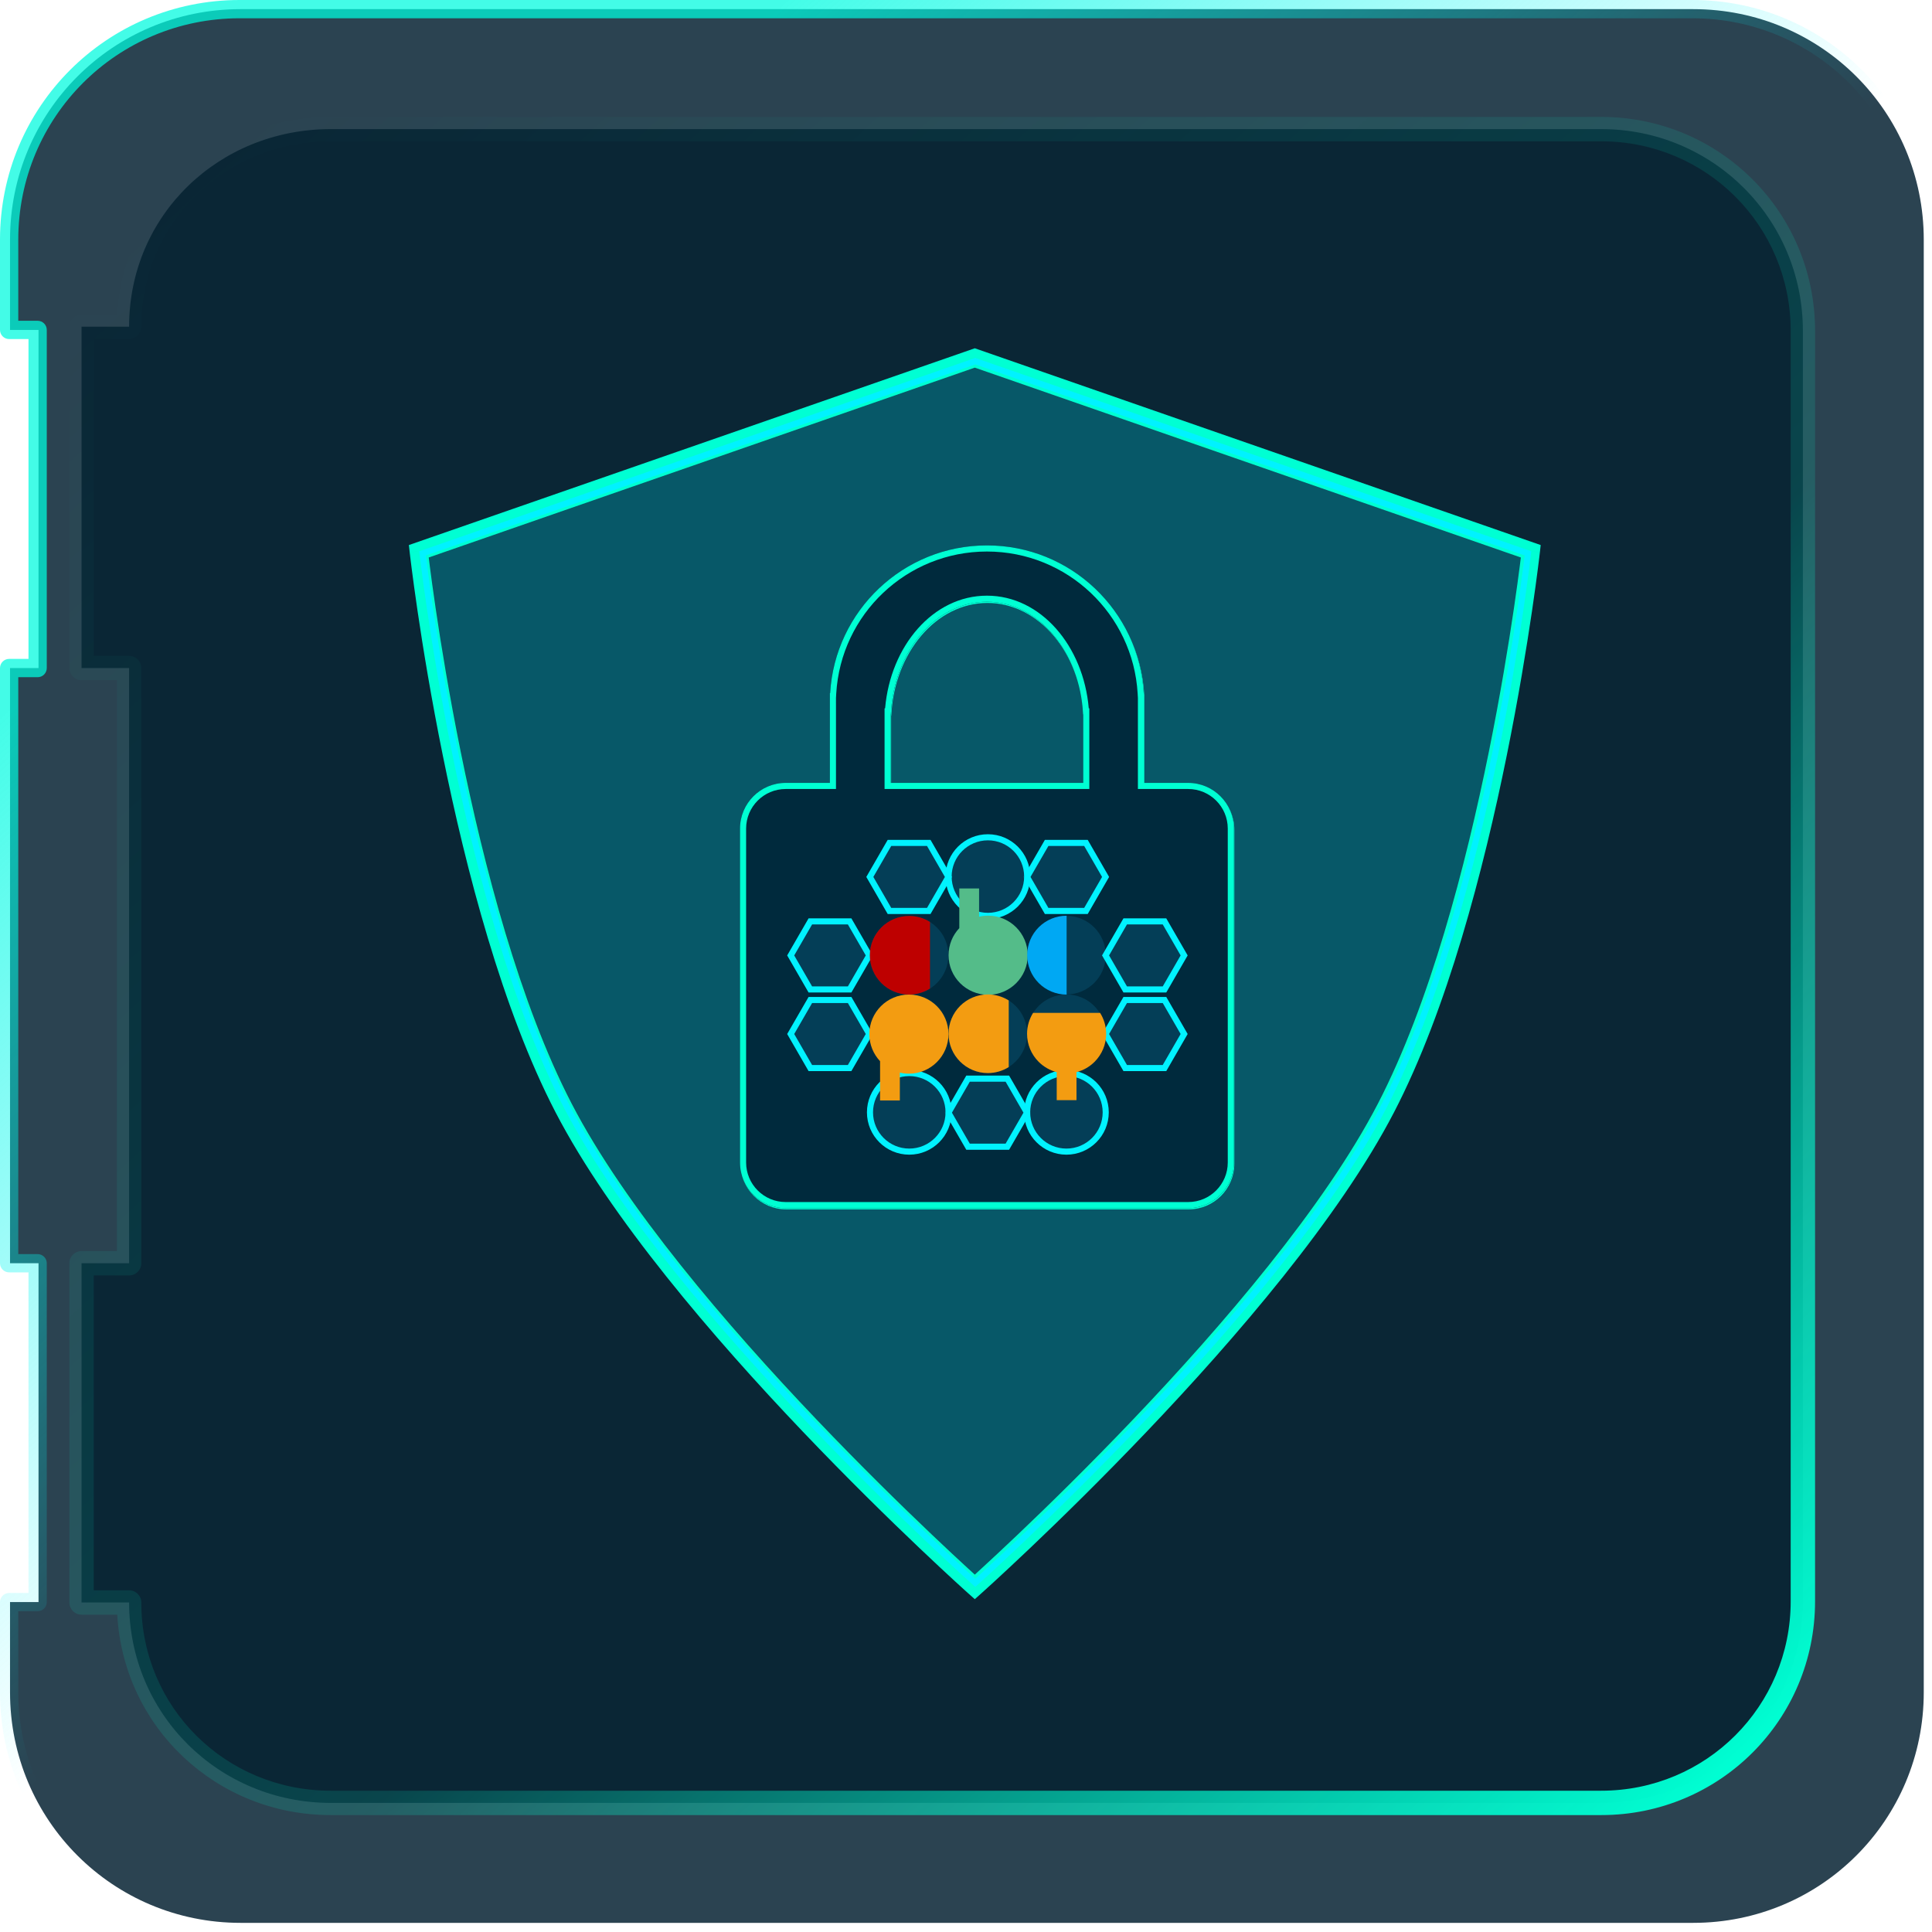 <svg width="120" height="120" viewBox="0 0 120 120" fill="none" xmlns="http://www.w3.org/2000/svg">
<path fill-rule="evenodd" clip-rule="evenodd" d="M14.941 0.568C7.009 0.568 0.623 6.953 0.623 14.886V20.492H2.393V41.494H0.623V78.461H2.393V99.508H0.623V105.115C0.623 113.047 7.009 119.432 14.941 119.432H105.17C113.102 119.432 119.488 113.047 119.488 105.115V14.886C119.488 6.953 113.102 0.568 105.17 0.568H14.941Z" fill="#001E2E" fill-opacity="0.83"/>
<path fill-rule="evenodd" clip-rule="evenodd" d="M20.542 8.019H99.458C106.395 8.019 111.98 13.604 111.98 20.542V99.458C111.98 106.396 106.395 111.981 99.458 111.981H20.542C13.604 111.981 8.019 106.47 8.019 99.533H5.065V78.461H8.019V60V41.494H5.065V20.29H8.019C8.019 13.352 13.604 8.019 20.542 8.019Z" fill="#001E2E" fill-opacity="0.77"/>
<path fill-rule="evenodd" clip-rule="evenodd" d="M20.542 8.777C14.002 8.777 8.776 13.79 8.776 20.29C8.776 20.708 8.437 21.047 8.019 21.047H5.822V40.737H8.019C8.437 40.737 8.776 41.076 8.776 41.494V78.462C8.776 78.88 8.437 79.219 8.019 79.219H5.822V98.776H8.019C8.437 98.776 8.776 99.115 8.776 99.533C8.776 106.047 14.016 111.224 20.542 111.224H99.458C105.977 111.224 111.223 105.978 111.223 99.458V20.542C111.223 14.023 105.977 8.777 99.458 8.777H20.542ZM20.542 7.263C13.459 7.263 7.674 12.531 7.283 19.533H5.065C4.647 19.533 4.309 19.872 4.309 20.29V41.494C4.309 41.912 4.647 42.251 5.065 42.251H7.262V77.705H5.065C4.647 77.705 4.309 78.044 4.309 78.462V99.533C4.309 99.951 4.647 100.29 5.065 100.29H7.283C7.673 107.291 13.446 112.738 20.542 112.738H99.458C106.813 112.738 112.737 106.814 112.737 99.458V20.542C112.737 13.187 106.813 7.263 99.458 7.263H20.542Z" fill="url(#paint0_linear_893_19575)"/>
<path fill-rule="evenodd" clip-rule="evenodd" d="M0 14.886C0 6.64 6.64 0 14.885 0H105.115C113.36 0 120 6.64 120 14.886V105.115C120 113.36 113.36 120 105.115 120H14.885C6.64 120 0 113.36 0 105.115V99.508C0 99.195 0.254 98.941 0.568 98.941H1.77V79.029H0.568C0.254 79.029 0 78.775 0 78.461V41.494C0 41.18 0.254 40.926 0.568 40.926H1.77V21.06H0.568C0.254 21.06 0 20.805 0 20.492V14.886ZM14.885 1.135C7.267 1.135 1.135 7.267 1.135 14.886V19.924H2.338C2.651 19.924 2.905 20.178 2.905 20.492V41.494C2.905 41.807 2.651 42.062 2.338 42.062H1.135V77.894H2.338C2.651 77.894 2.905 78.148 2.905 78.461V99.508C2.905 99.822 2.651 100.076 2.338 100.076H1.135V105.115C1.135 112.733 7.267 118.865 14.885 118.865H105.115C112.733 118.865 118.865 112.733 118.865 105.115V14.886C118.865 7.267 112.733 1.135 105.115 1.135H14.885Z" fill="url(#paint1_linear_893_19575)"/>
<g filter="url(#filter0_f_893_19575)">
<path d="M60.546 98.568C60.546 98.568 41.724 81.77 35.007 68.818C28.475 56.223 26.011 34.241 26.011 34.241L60.546 22.233L95.081 34.241C95.081 34.241 92.618 56.223 86.086 68.818C79.368 81.77 60.546 98.568 60.546 98.568Z" fill="#01F2FF" fill-opacity="0.25"/>
</g>
<g filter="url(#filter1_f_893_19575)">
<path fill-rule="evenodd" clip-rule="evenodd" d="M60.168 98.991L60.546 98.567L60.924 98.991L60.546 99.328L60.168 98.991ZM26.011 34.241L25.447 34.304L25.396 33.854L60.546 21.632L95.695 33.854L95.645 34.304L95.081 34.241C95.645 34.304 95.645 34.304 95.645 34.305L95.643 34.321L95.637 34.37C95.632 34.413 95.625 34.476 95.615 34.559C95.595 34.724 95.565 34.968 95.525 35.282C95.445 35.911 95.322 36.823 95.155 37.956C94.821 40.221 94.307 43.372 93.589 46.919C92.154 53.999 89.893 62.708 86.589 69.079C83.19 75.632 76.756 83.119 71.207 88.941C68.427 91.859 65.857 94.37 63.983 96.152C63.045 97.043 62.281 97.752 61.752 98.239C61.486 98.482 61.28 98.67 61.139 98.797C61.069 98.86 61.016 98.909 60.979 98.941L60.938 98.978L60.924 98.991C60.924 98.991 60.924 98.991 60.546 98.567C60.168 98.991 60.168 98.991 60.167 98.991L60.167 98.99L60.164 98.988L60.153 98.978L60.112 98.941C60.076 98.909 60.022 98.86 59.952 98.797C59.811 98.67 59.605 98.482 59.34 98.239C58.81 97.752 58.046 97.043 57.109 96.152C55.234 94.37 52.665 91.859 49.884 88.941C44.335 83.119 37.901 75.632 34.502 69.079C31.198 62.708 28.937 53.999 27.503 46.919C26.784 43.372 26.27 40.221 25.936 37.956C25.769 36.823 25.647 35.911 25.566 35.282C25.526 34.968 25.496 34.724 25.476 34.559C25.466 34.476 25.459 34.413 25.454 34.37L25.448 34.321L25.447 34.306L25.447 34.305C25.447 34.304 25.447 34.304 26.011 34.241ZM94.463 34.627L60.546 22.834L26.628 34.627C26.645 34.767 26.667 34.938 26.692 35.138C26.772 35.761 26.893 36.665 27.059 37.79C27.391 40.04 27.902 43.171 28.615 46.694C30.046 53.754 32.282 62.333 35.51 68.556C38.829 74.956 45.164 82.344 50.706 88.158C53.471 91.059 56.026 93.557 57.891 95.329C58.823 96.215 59.582 96.92 60.108 97.402C60.279 97.56 60.426 97.694 60.546 97.803C60.665 97.694 60.812 97.56 60.984 97.402C61.509 96.92 62.268 96.215 63.2 95.329C65.065 93.557 67.621 91.059 70.385 88.158C75.927 82.344 82.263 74.956 85.581 68.556C88.809 62.333 91.046 53.754 92.476 46.694C93.19 43.171 93.7 40.04 94.032 37.79C94.198 36.665 94.319 35.761 94.399 35.138C94.425 34.938 94.446 34.767 94.463 34.627Z" fill="#00FFD3"/>
</g>
<path fill-rule="evenodd" clip-rule="evenodd" d="M60.575 98.567C60.575 98.567 41.753 81.77 35.036 68.818C28.504 56.223 26.04 34.241 26.04 34.241L60.575 22.233L95.11 34.241C95.11 34.241 92.647 56.223 86.115 68.818C79.397 81.77 60.575 98.567 60.575 98.567ZM60.575 98.058C60.712 97.934 60.903 97.761 61.141 97.542C61.668 97.058 62.428 96.353 63.361 95.466C65.227 93.692 67.785 91.192 70.552 88.289C76.095 82.473 82.447 75.068 85.779 68.643C89.019 62.395 91.26 53.794 92.691 46.731C93.406 43.204 93.917 40.07 94.249 37.817C94.415 36.691 94.537 35.786 94.616 35.162C94.652 34.883 94.68 34.66 94.699 34.499L60.575 22.633L26.452 34.499C26.471 34.66 26.498 34.883 26.534 35.162C26.614 35.786 26.736 36.691 26.902 37.817C27.234 40.07 27.745 43.204 28.46 46.731C29.891 53.794 32.131 62.395 35.372 68.643C38.704 75.068 45.056 82.473 50.599 88.289C53.366 91.192 55.924 93.692 57.79 95.466C58.723 96.353 59.483 97.058 60.009 97.542C60.248 97.761 60.438 97.934 60.575 98.058Z" fill="#01F2FF"/>
<g filter="url(#filter2_f_893_19575)">
<path fill-rule="evenodd" clip-rule="evenodd" d="M69.573 50.216V43.464L69.558 43.217C69.305 38.894 65.718 35.466 61.331 35.466C56.944 35.466 53.357 38.894 53.103 43.217L53.089 43.46V43.672L53.089 43.675C53.089 43.681 53.089 43.687 53.089 43.693C53.089 43.698 53.089 43.703 53.089 43.708C53.089 43.719 53.089 43.73 53.089 43.742L53.089 43.745V50.216L48.833 50.216C48.101 50.216 47.508 50.809 47.508 51.541V72.278C47.508 73.009 48.101 73.602 48.833 73.602H73.829C74.561 73.602 75.154 73.009 75.154 72.278V51.541C75.154 50.809 74.561 50.216 73.829 50.216L69.573 50.216ZM51.575 43.748C51.575 43.734 51.575 43.721 51.575 43.708C51.575 43.695 51.575 43.682 51.575 43.669V43.128H51.592C51.892 38.01 56.138 33.953 61.331 33.953C66.524 33.953 70.769 38.01 71.07 43.128H71.087V48.703L73.829 48.703C75.397 48.703 76.668 49.973 76.668 51.541V72.278C76.668 73.845 75.397 75.116 73.829 75.116H48.833C47.265 75.116 45.994 73.845 45.994 72.278V51.541C45.994 49.973 47.265 48.703 48.833 48.703L51.575 48.703V43.748ZM53.837 50.216V42.937H54.018C54.737 39.132 57.535 35.938 61.331 35.938C65.127 35.938 67.925 39.132 68.644 42.937H68.826V50.216H53.837ZM67.301 44.45C67.117 40.546 64.515 37.451 61.331 37.451C58.147 37.451 55.545 40.546 55.361 44.45H55.35V48.703H67.312V44.45H67.301Z" fill="#00FFD3"/>
</g>
<path fill-rule="evenodd" clip-rule="evenodd" d="M71.056 43.053V48.627L73.799 48.627C75.367 48.627 76.638 49.898 76.638 51.466V72.202C76.638 73.77 75.367 75.04 73.799 75.04H48.802C47.235 75.04 45.964 73.77 45.964 72.202V51.466C45.964 49.898 47.235 48.627 48.802 48.627L51.545 48.627V43.672C51.545 43.659 51.545 43.646 51.545 43.633C51.545 43.62 51.545 43.607 51.545 43.594V43.053H51.562C51.862 37.935 56.108 33.877 61.301 33.877C66.494 33.877 70.739 37.935 71.039 43.053H71.056ZM55.32 48.627H67.281V44.375H67.271C67.087 40.471 64.484 37.376 61.301 37.376C58.117 37.376 55.515 40.471 55.331 44.375H55.32V48.627Z" fill="#002A3D"/>
<path fill-rule="evenodd" clip-rule="evenodd" d="M70.678 49.006V43.355L70.662 43.075C70.373 38.156 66.292 34.256 61.301 34.256C56.309 34.256 52.228 38.156 51.94 43.075L51.924 43.352V43.595C51.923 43.608 51.923 43.62 51.923 43.633C51.923 43.643 51.923 43.653 51.923 43.663L51.924 43.672L51.924 49.006L48.802 49.006C47.444 49.006 46.342 50.107 46.342 51.466V72.202C46.342 73.561 47.444 74.662 48.802 74.662H73.799C75.158 74.662 76.259 73.561 76.259 72.202V51.466C76.259 50.107 75.158 49.006 73.799 49.006L70.678 49.006ZM51.545 43.053H51.562C51.862 37.935 56.108 33.877 61.301 33.877C66.494 33.877 70.739 37.935 71.039 43.053H71.056V48.627L73.799 48.627C75.367 48.627 76.638 49.898 76.638 51.466V72.202C76.638 73.77 75.367 75.04 73.799 75.04H48.802C47.235 75.04 45.964 73.77 45.964 72.202V51.466C45.964 49.898 47.235 48.627 48.802 48.627L51.545 48.627V43.672C51.545 43.659 51.545 43.646 51.545 43.633C51.545 43.62 51.545 43.607 51.545 43.594V43.053ZM54.942 49.006V43.996H54.976C55.305 40.132 57.95 36.998 61.301 36.998C64.652 36.998 67.296 40.132 67.625 43.996H67.66V49.006H54.942ZM67.271 44.375C67.087 40.471 64.484 37.376 61.301 37.376C58.117 37.376 55.515 40.471 55.331 44.375H55.32V48.627H67.281V44.375H67.271Z" fill="#00FFD3"/>
<path fill-rule="evenodd" clip-rule="evenodd" d="M68.669 54.468L67.449 56.581H65.008L63.788 54.468L65.008 52.354H67.449L68.669 54.468Z" fill="#06435E" fill-opacity="0.79"/>
<path fill-rule="evenodd" clip-rule="evenodd" d="M64.9 52.165H67.559L68.888 54.468L67.559 56.771H64.9L63.57 54.468L64.9 52.165ZM65.118 52.544L64.007 54.468L65.118 56.392H67.34L68.451 54.468L67.34 52.544H65.118Z" fill="#01F2FF"/>
<path fill-rule="evenodd" clip-rule="evenodd" d="M63.788 69.11L62.568 71.223H60.127L58.907 69.11L60.127 66.996H62.568L63.788 69.11Z" fill="#06435E" fill-opacity="0.79"/>
<path fill-rule="evenodd" clip-rule="evenodd" d="M60.018 66.807H62.677L64.007 69.11L62.677 71.413H60.018L58.688 69.11L60.018 66.807ZM60.236 67.186L59.126 69.11L60.236 71.034H62.459L63.569 69.11L62.459 67.186H60.236Z" fill="#01F2FF"/>
<path d="M56.467 61.775C57.815 61.775 58.907 60.682 58.907 59.334C58.907 57.987 57.815 56.894 56.467 56.894C55.119 56.894 54.026 57.987 54.026 59.334C54.026 60.682 55.119 61.775 56.467 61.775Z" fill="#06435E" fill-opacity="0.79"/>
<path d="M66.238 61.767C67.586 61.767 68.679 60.675 68.679 59.327C68.679 57.979 67.586 56.886 66.238 56.886C64.891 56.886 63.798 57.979 63.798 59.327C63.798 60.675 64.891 61.767 66.238 61.767Z" fill="#06435E" fill-opacity="0.79"/>
<path d="M61.358 61.767C62.706 61.767 63.799 60.675 63.799 59.327C63.799 57.979 62.706 56.886 61.358 56.886C60.011 56.886 58.918 57.979 58.918 59.327C58.918 60.675 60.011 61.767 61.358 61.767Z" fill="#06435E" fill-opacity="0.79"/>
<path d="M61.358 66.648C62.705 66.648 63.798 65.556 63.798 64.208C63.798 62.86 62.705 61.767 61.358 61.767C60.01 61.767 58.917 62.86 58.917 64.208C58.917 65.556 60.01 66.648 61.358 66.648Z" fill="#06435E" fill-opacity="0.79"/>
<path d="M56.465 66.648C57.813 66.648 58.905 65.556 58.905 64.208C58.905 62.86 57.813 61.767 56.465 61.767C55.117 61.767 54.024 62.86 54.024 64.208C54.024 65.556 55.117 66.648 56.465 66.648Z" fill="#06435E" fill-opacity="0.79"/>
<path d="M66.238 66.649C67.586 66.649 68.679 65.556 68.679 64.208C68.679 62.86 67.586 61.767 66.238 61.767C64.891 61.767 63.798 62.86 63.798 64.208C63.798 65.556 64.891 66.649 66.238 66.649Z" fill="#06435E" fill-opacity="0.79"/>
<path fill-rule="evenodd" clip-rule="evenodd" d="M73.55 59.343L72.33 61.457H69.889L68.669 59.343L69.889 57.23H72.33L73.55 59.343Z" fill="#06435E" fill-opacity="0.79"/>
<path fill-rule="evenodd" clip-rule="evenodd" d="M69.78 57.041H72.439L73.768 59.343L72.439 61.646H69.78L68.45 59.343L69.78 57.041ZM69.998 57.419L68.887 59.343L69.998 61.268H72.22L73.331 59.343L72.22 57.419H69.998Z" fill="#01F2FF"/>
<path fill-rule="evenodd" clip-rule="evenodd" d="M73.55 64.224L72.33 66.338H69.889L68.669 64.224L69.889 62.111H72.33L73.55 64.224Z" fill="#06435E" fill-opacity="0.79"/>
<path fill-rule="evenodd" clip-rule="evenodd" d="M69.78 61.922H72.439L73.768 64.224L72.439 66.527H69.78L68.45 64.224L69.78 61.922ZM69.998 62.3L68.887 64.224L69.998 66.149H72.22L73.331 64.224L72.22 62.3H69.998Z" fill="#01F2FF"/>
<path fill-rule="evenodd" clip-rule="evenodd" d="M53.992 59.343L52.772 61.457H50.332L49.111 59.343L50.332 57.23H52.772L53.992 59.343Z" fill="#06435E" fill-opacity="0.79"/>
<path fill-rule="evenodd" clip-rule="evenodd" d="M50.222 57.041H52.881L54.211 59.343L52.881 61.646H50.222L48.893 59.343L50.222 57.041ZM50.441 57.419L49.33 59.343L50.441 61.268H52.663L53.774 59.343L52.663 57.419H50.441Z" fill="#01F2FF"/>
<path fill-rule="evenodd" clip-rule="evenodd" d="M53.992 64.224L52.772 66.338H50.332L49.111 64.224L50.332 62.111H52.772L53.992 64.224Z" fill="#06435E" fill-opacity="0.79"/>
<path fill-rule="evenodd" clip-rule="evenodd" d="M50.222 61.922H52.881L54.211 64.224L52.881 66.527H50.222L48.893 64.224L50.222 61.922ZM50.441 62.3L49.33 64.224L50.441 66.149H52.663L53.774 64.224L52.663 62.3H50.441Z" fill="#01F2FF"/>
<path d="M61.36 56.886C62.708 56.886 63.801 55.794 63.801 54.446C63.801 53.098 62.708 52.005 61.36 52.005C60.013 52.005 58.92 53.098 58.92 54.446C58.92 55.794 60.013 56.886 61.36 56.886Z" fill="#06435E" fill-opacity="0.79"/>
<path fill-rule="evenodd" clip-rule="evenodd" d="M61.36 52.195C60.117 52.195 59.109 53.203 59.109 54.446C59.109 55.689 60.117 56.697 61.36 56.697C62.604 56.697 63.611 55.689 63.611 54.446C63.611 53.203 62.604 52.195 61.36 52.195ZM58.73 54.446C58.73 52.994 59.908 51.816 61.36 51.816C62.813 51.816 63.99 52.994 63.99 54.446C63.99 55.898 62.813 57.076 61.36 57.076C59.908 57.076 58.73 55.898 58.73 54.446Z" fill="#01F2FF"/>
<path d="M56.476 71.53C57.824 71.53 58.916 70.437 58.916 69.089C58.916 67.741 57.824 66.648 56.476 66.648C55.128 66.648 54.035 67.741 54.035 69.089C54.035 70.437 55.128 71.53 56.476 71.53Z" fill="#06435E" fill-opacity="0.79"/>
<path fill-rule="evenodd" clip-rule="evenodd" d="M56.476 66.838C55.233 66.838 54.225 67.846 54.225 69.089C54.225 70.332 55.233 71.34 56.476 71.34C57.72 71.34 58.728 70.332 58.728 69.089C58.728 67.846 57.72 66.838 56.476 66.838ZM53.847 69.089C53.847 67.637 55.024 66.459 56.476 66.459C57.929 66.459 59.106 67.637 59.106 69.089C59.106 70.541 57.929 71.719 56.476 71.719C55.024 71.719 53.847 70.541 53.847 69.089Z" fill="#01F2FF"/>
<path d="M66.238 71.53C67.586 71.53 68.679 70.437 68.679 69.089C68.679 67.741 67.586 66.648 66.238 66.648C64.891 66.648 63.798 67.741 63.798 69.089C63.798 70.437 64.891 71.53 66.238 71.53Z" fill="#06435E" fill-opacity="0.79"/>
<path fill-rule="evenodd" clip-rule="evenodd" d="M66.238 66.838C64.995 66.838 63.987 67.846 63.987 69.089C63.987 70.332 64.995 71.34 66.238 71.34C67.481 71.34 68.489 70.332 68.489 69.089C68.489 67.846 67.481 66.838 66.238 66.838ZM63.608 69.089C63.608 67.637 64.786 66.459 66.238 66.459C67.691 66.459 68.868 67.637 68.868 69.089C68.868 70.541 67.691 71.719 66.238 71.719C64.786 71.719 63.608 70.541 63.608 69.089Z" fill="#01F2FF"/>
<path fill-rule="evenodd" clip-rule="evenodd" d="M58.907 54.468L57.687 56.581H55.247L54.026 54.468L55.247 52.354H57.687L58.907 54.468Z" fill="#06435E" fill-opacity="0.79"/>
<path fill-rule="evenodd" clip-rule="evenodd" d="M55.137 52.165H57.796L59.126 54.468L57.796 56.771H55.137L53.808 54.468L55.137 52.165ZM55.356 52.544L54.245 54.468L55.356 56.392H57.578L58.689 54.468L57.578 52.544H55.356Z" fill="#01F2FF"/>
<path d="M58.911 64.232C58.911 65.589 57.811 66.689 56.454 66.689C56.26 66.689 56.072 66.666 55.891 66.624V68.351H54.663V65.913C54.25 65.474 53.997 64.882 53.997 64.232C53.997 62.875 55.097 61.775 56.454 61.775C57.811 61.775 58.911 62.875 58.911 64.232Z" fill="#F39C11"/>
<path d="M63.793 64.214C63.793 63.754 63.923 63.302 64.167 62.912H68.33C68.575 63.302 68.705 63.753 68.706 64.214C68.706 64.866 68.447 65.49 67.986 65.951C67.673 66.264 67.285 66.484 66.863 66.592V68.332H65.635V66.593C65.214 66.484 64.825 66.264 64.512 65.951C64.052 65.49 63.793 64.866 63.793 64.214Z" fill="#F39C11"/>
<path fill-rule="evenodd" clip-rule="evenodd" d="M59.584 55.184H60.813V56.939C60.993 56.896 61.182 56.874 61.376 56.874C62.733 56.874 63.834 57.974 63.834 59.332C63.834 60.689 62.733 61.789 61.376 61.789C60.018 61.789 58.918 60.689 58.918 59.332C58.918 58.681 59.171 58.089 59.584 57.65V55.184Z" fill="#54BC89"/>
<path fill-rule="evenodd" clip-rule="evenodd" d="M66.249 56.877C65.6 56.877 64.977 57.135 64.518 57.595C64.059 58.054 63.801 58.677 63.801 59.326C63.801 59.976 64.059 60.599 64.518 61.058C64.977 61.517 65.6 61.775 66.249 61.775V56.877Z" fill="#00A8F3"/>
<path fill-rule="evenodd" clip-rule="evenodd" d="M62.654 62.139C62.266 61.896 61.817 61.767 61.359 61.767C60.01 61.767 58.917 62.861 58.917 64.209C58.917 65.558 60.01 66.651 61.359 66.651C61.817 66.65 62.266 66.521 62.654 66.278V62.139Z" fill="#F39C11"/>
<path fill-rule="evenodd" clip-rule="evenodd" d="M57.764 57.262C57.376 57.019 56.927 56.89 56.469 56.89C55.12 56.89 54.026 57.984 54.026 59.333C54.026 60.681 55.12 61.775 56.469 61.775C56.927 61.775 57.376 61.645 57.764 61.401V57.262Z" fill="#BE0000"/>
<defs>
<filter id="filter0_f_893_19575" x="6.011" y="2.233" width="109.07" height="116.335" filterUnits="userSpaceOnUse" color-interpolation-filters="sRGB">
<feFlood flood-opacity="0" result="BackgroundImageFix"/>
<feBlend mode="normal" in="SourceGraphic" in2="BackgroundImageFix" result="shape"/>
<feGaussianBlur stdDeviation="10" result="effect1_foregroundBlur_893_19575"/>
</filter>
<filter id="filter1_f_893_19575" x="5.396" y="1.632" width="110.299" height="117.697" filterUnits="userSpaceOnUse" color-interpolation-filters="sRGB">
<feFlood flood-opacity="0" result="BackgroundImageFix"/>
<feBlend mode="normal" in="SourceGraphic" in2="BackgroundImageFix" result="shape"/>
<feGaussianBlur stdDeviation="10" result="effect1_foregroundBlur_893_19575"/>
</filter>
<filter id="filter2_f_893_19575" x="25.994" y="13.953" width="70.674" height="81.163" filterUnits="userSpaceOnUse" color-interpolation-filters="sRGB">
<feFlood flood-opacity="0" result="BackgroundImageFix"/>
<feBlend mode="normal" in="SourceGraphic" in2="BackgroundImageFix" result="shape"/>
<feGaussianBlur stdDeviation="10" result="effect1_foregroundBlur_893_19575"/>
</filter>
<linearGradient id="paint0_linear_893_19575" x1="108.445" y1="109.324" x2="14.865" y2="8.02" gradientUnits="userSpaceOnUse">
<stop stop-color="#00FFD3"/>
<stop offset="0.406" stop-color="#00FFD3" stop-opacity="0.14"/>
<stop offset="1" stop-color="#00FFD3" stop-opacity="0"/>
</linearGradient>
<linearGradient id="paint1_linear_893_19575" x1="8.377" y1="-0.639" x2="102.962" y2="103.11" gradientUnits="userSpaceOnUse">
<stop offset="0.198" stop-color="#00FCDF" stop-opacity="0.736"/>
<stop offset="0.557" stop-color="#01F2FF" stop-opacity="0"/>
</linearGradient>
</defs>
</svg>
